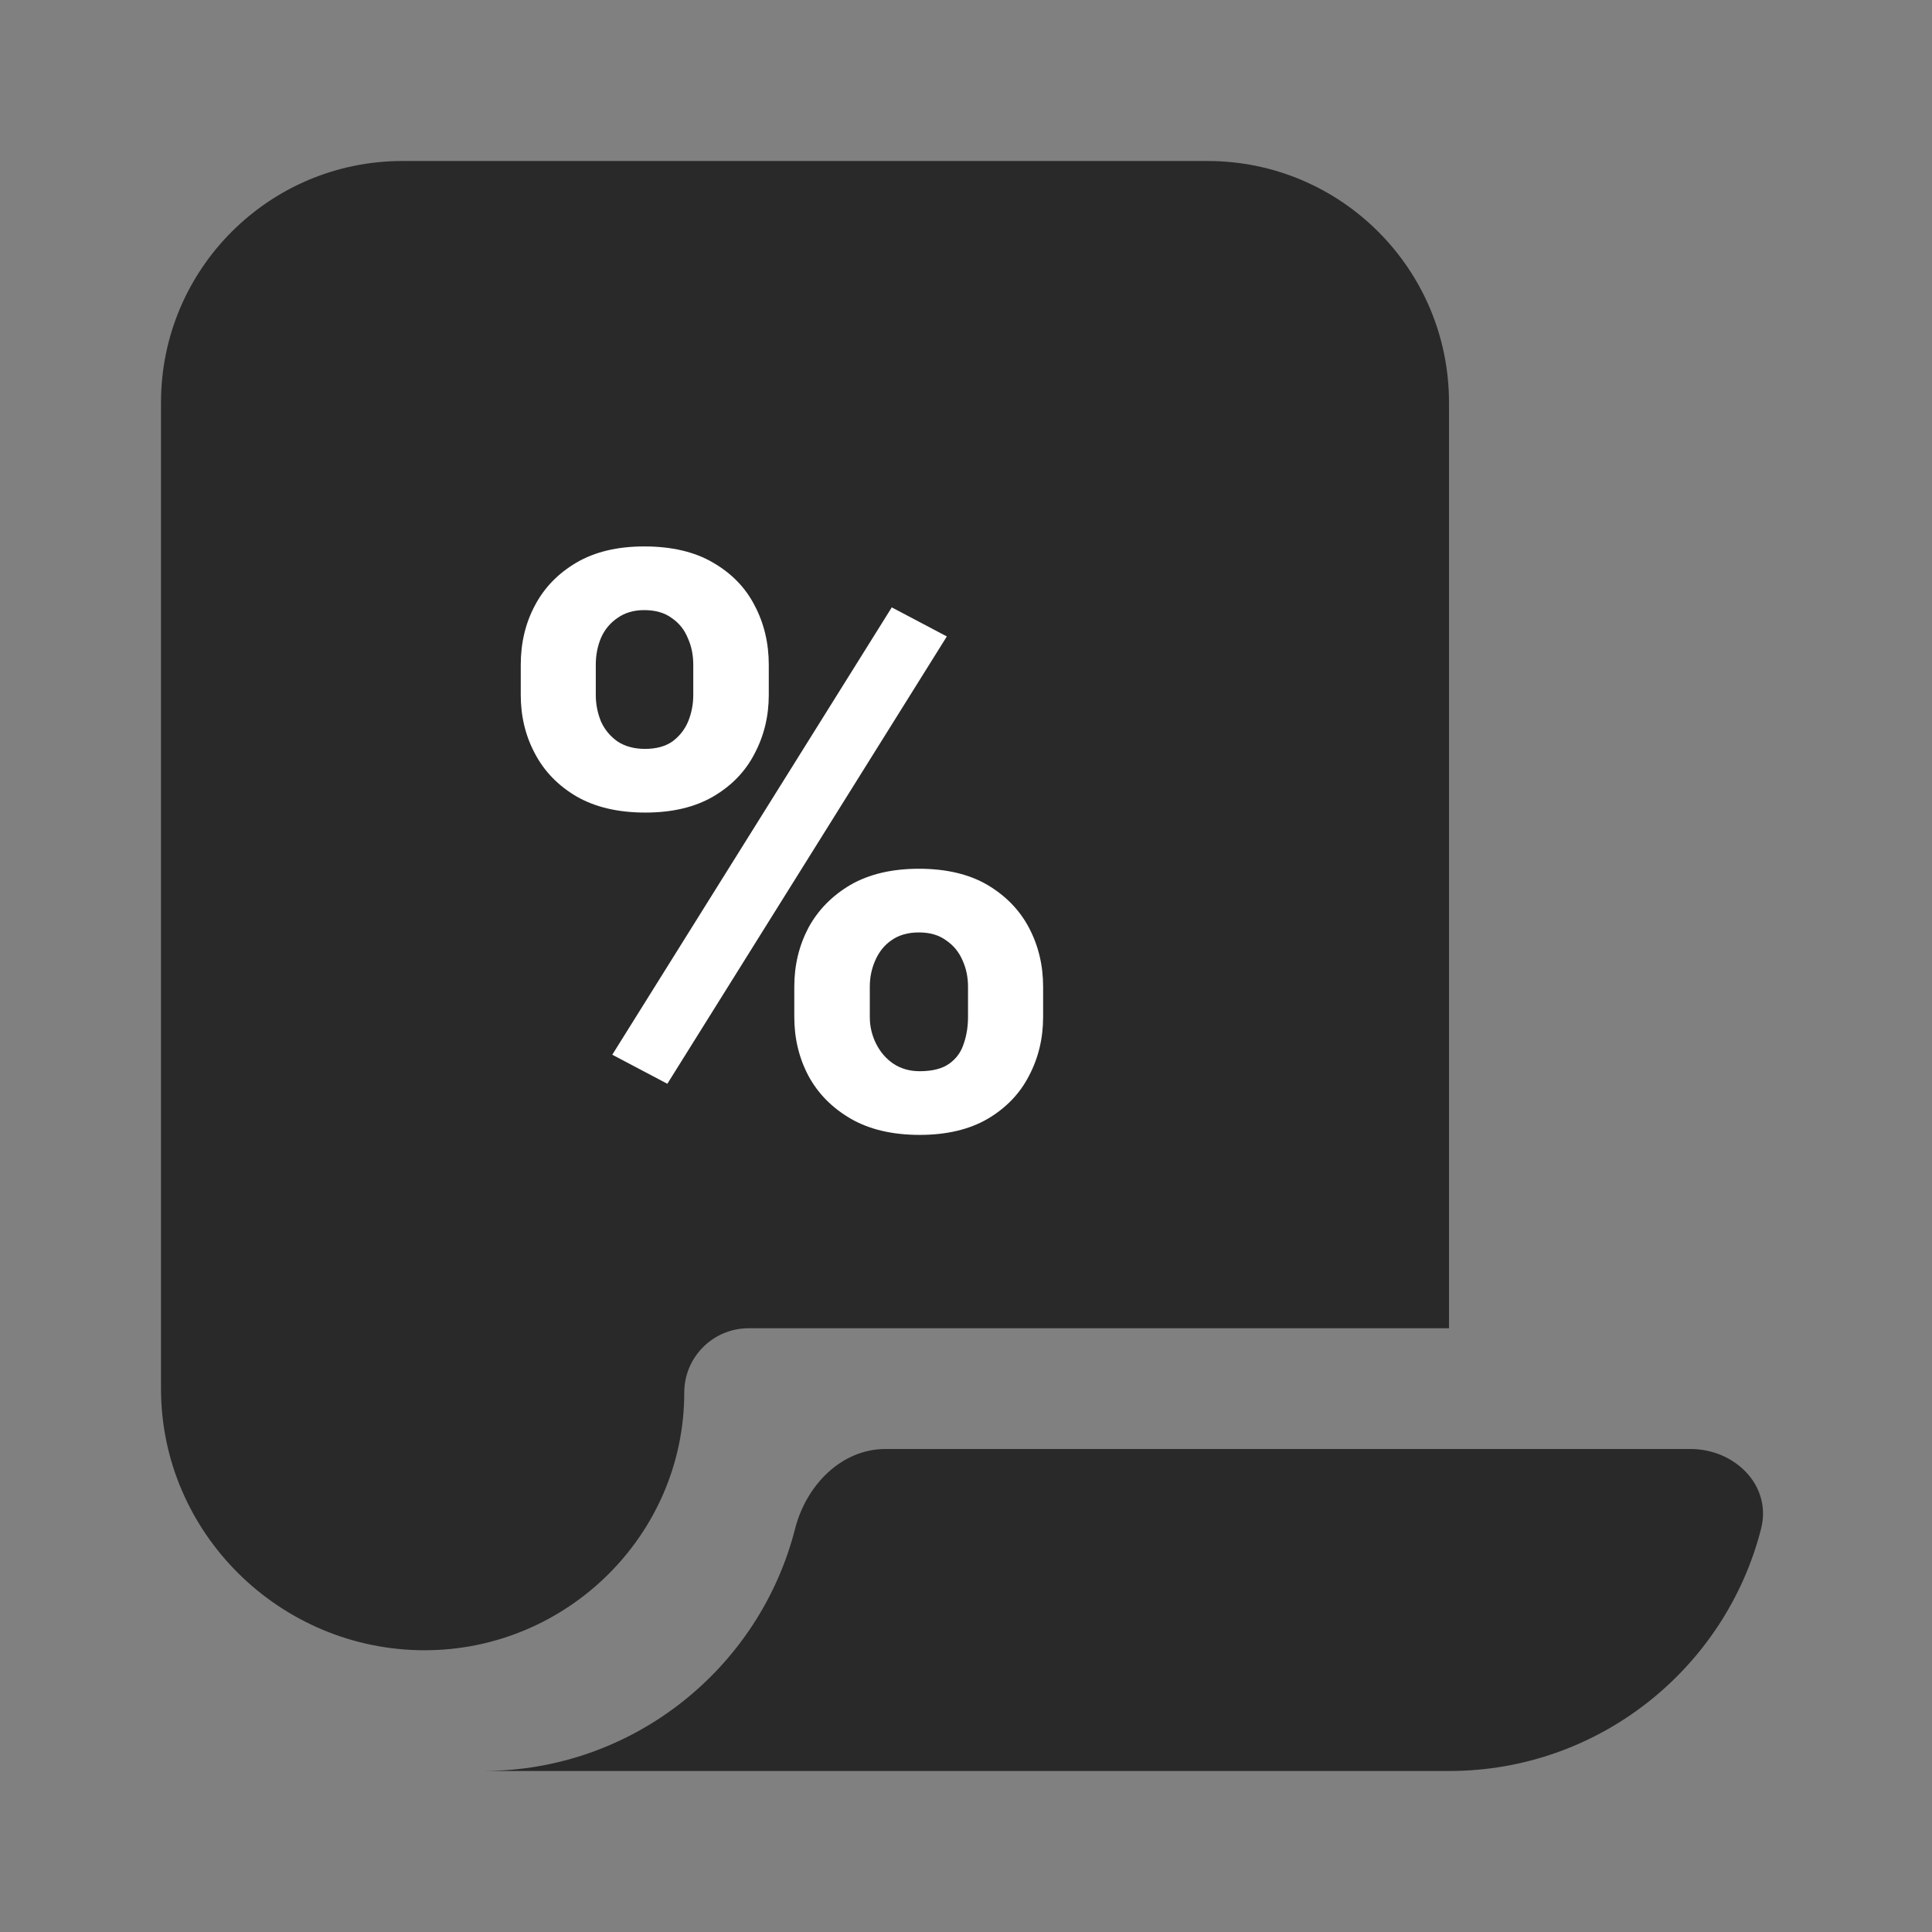 <svg width="24" height="24" viewBox="0 0 24 24" fill="none" xmlns="http://www.w3.org/2000/svg">
<rect x="0" y="0" width="24" height="24" fill="#808080" stroke="none"/>
<path fill-rule="evenodd" clip-rule="evenodd" d="M2 16.5V5C2 3.343 3.343 2 5 2H15C16.657 2 18 3.343 18 5V16.5H9.3C8.858 16.5 8.5 16.858 8.5 17.3C8.5 19.067 7.043 20.5 5.275 20.5C3.48 20.5 2 19.045 2 17.25V16.5ZM21.877 18.99C21.436 20.72 19.867 22 18 22H6C7.867 22 9.436 20.72 9.877 18.99C10.013 18.455 10.448 18 11 18H21C21.552 18 22.013 18.455 21.877 18.99Z" fill="#292929"/>
<path d="M6.469 8.634V8.258C6.469 7.988 6.527 7.742 6.645 7.521C6.762 7.299 6.934 7.122 7.162 6.988C7.39 6.855 7.67 6.788 8.002 6.788C8.344 6.788 8.629 6.855 8.856 6.988C9.088 7.122 9.26 7.299 9.374 7.521C9.491 7.742 9.55 7.988 9.55 8.258V8.634C9.55 8.897 9.491 9.14 9.374 9.361C9.26 9.583 9.089 9.76 8.861 9.894C8.633 10.027 8.352 10.094 8.017 10.094C7.678 10.094 7.393 10.027 7.162 9.894C6.934 9.76 6.762 9.583 6.645 9.361C6.527 9.14 6.469 8.897 6.469 8.634ZM7.401 8.258V8.634C7.401 8.748 7.423 8.857 7.465 8.961C7.51 9.062 7.579 9.145 7.67 9.21C7.764 9.272 7.878 9.303 8.012 9.303C8.152 9.303 8.266 9.272 8.354 9.21C8.441 9.145 8.507 9.062 8.549 8.961C8.591 8.857 8.612 8.748 8.612 8.634V8.258C8.612 8.137 8.59 8.027 8.544 7.926C8.502 7.822 8.435 7.739 8.344 7.677C8.256 7.612 8.142 7.579 8.002 7.579C7.872 7.579 7.761 7.612 7.67 7.677C7.579 7.739 7.51 7.822 7.465 7.926C7.423 8.027 7.401 8.137 7.401 8.258ZM9.867 12.633V12.257C9.867 11.99 9.926 11.746 10.043 11.524C10.163 11.303 10.338 11.126 10.565 10.992C10.796 10.859 11.08 10.792 11.415 10.792C11.754 10.792 12.037 10.859 12.265 10.992C12.492 11.126 12.665 11.303 12.782 11.524C12.899 11.746 12.958 11.99 12.958 12.257V12.633C12.958 12.9 12.899 13.144 12.782 13.365C12.668 13.587 12.497 13.764 12.27 13.898C12.042 14.031 11.76 14.098 11.425 14.098C11.086 14.098 10.801 14.031 10.57 13.898C10.339 13.764 10.163 13.587 10.043 13.365C9.926 13.144 9.867 12.9 9.867 12.633ZM10.805 12.257V12.633C10.805 12.75 10.831 12.861 10.883 12.965C10.935 13.069 11.007 13.152 11.098 13.214C11.192 13.276 11.301 13.307 11.425 13.307C11.581 13.307 11.703 13.276 11.791 13.214C11.879 13.152 11.939 13.069 11.972 12.965C12.008 12.861 12.025 12.75 12.025 12.633V12.257C12.025 12.14 12.003 12.031 11.957 11.93C11.912 11.825 11.843 11.742 11.752 11.681C11.664 11.616 11.552 11.583 11.415 11.583C11.278 11.583 11.164 11.616 11.073 11.681C10.985 11.742 10.919 11.825 10.873 11.93C10.828 12.031 10.805 12.14 10.805 12.257ZM11.762 7.906L8.29 13.463L7.606 13.102L11.078 7.545L11.762 7.906Z" fill="white"/>
</svg>
